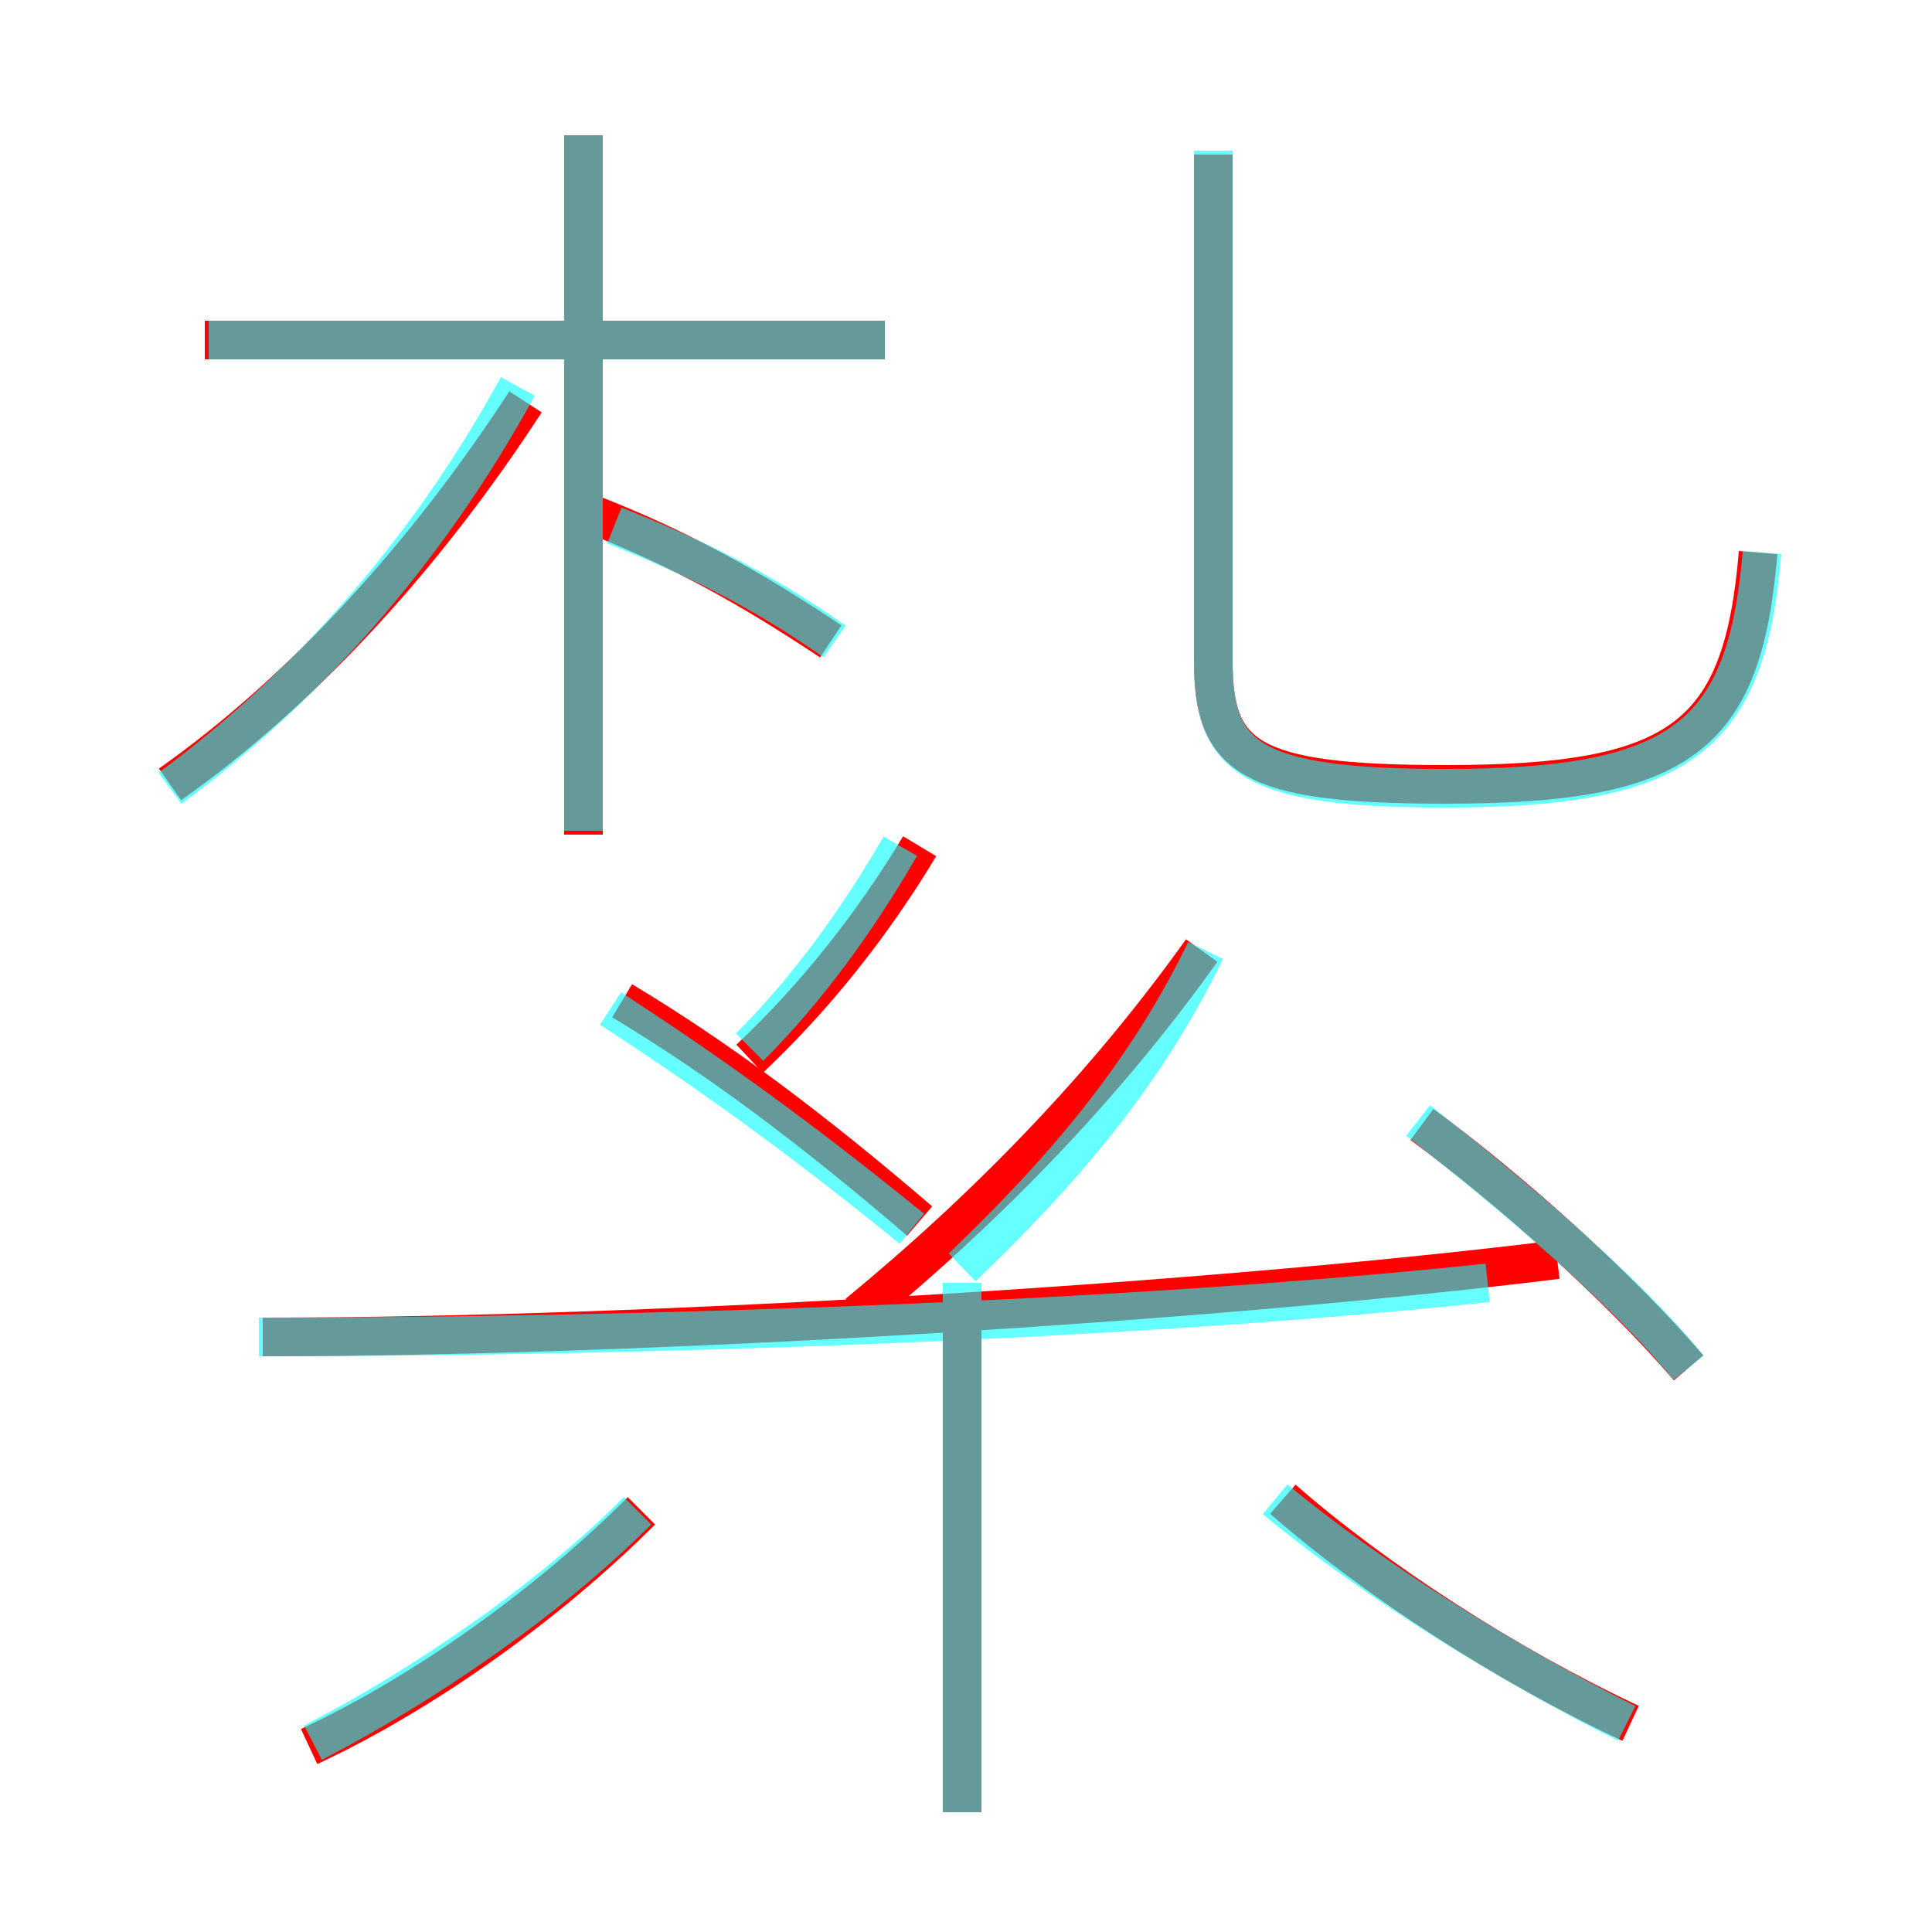 <?xml version='1.0' encoding='utf8'?>
<svg viewBox="0.0 -6.0 50.0 50.0" version="1.1" xmlns="http://www.w3.org/2000/svg">
<rect x="0.0" y="-6.0" width="50.0" height="50.0" fill="#333333" stroke="none"/>
<rect x="-1000" y="-1000" width="2000" height="2000" stroke="white" fill="white"/>
<g style="fill:none;stroke:rgba(255, 0, 0, 1);  stroke-width:1"><path d="M 45.5 -29.7 C 45.1 -24.9 43.5 -23.7 37.4 -23.7 C 32.3 -23.7 31.4 -24.4 31.4 -26.9 L 31.4 -40.0 M 8.0 1.2 C 11.0 -0.2 14.2 -2.5 16.6 -4.9 M 24.9 2.9 L 24.9 -9.6 M 6.8 -9.4 C 16.9 -9.4 31.4 -10.3 40.3 -11.4 M 23.8 -12.4 C 21.0 -14.8 18.6 -16.6 16.1 -18.1 M 4.4 -23.7 C 7.8 -26.1 11.0 -29.6 13.6 -33.6 M 42.2 0.6 C 39.0 -0.9 35.6 -3.1 33.2 -5.2 M 19.4 -16.6 C 21.1 -18.2 22.6 -20.1 23.8 -22.1 M 22.2 -10.0 C 25.6 -12.8 28.6 -15.9 31.1 -19.4 M 15.1 -22.4 L 15.1 -40.5 M 21.5 -27.4 C 19.4 -28.8 17.6 -29.8 15.3 -30.7 M 22.9 -35.2 L 5.3 -35.2 M 43.7 -8.6 C 41.9 -10.7 39.1 -13.2 36.8 -14.9" transform="translate(0.0 38.0)" />
</g>
<g style="fill:none;stroke:rgba(0, 255, 255, 0.6);  stroke-width:1">
<path d="M 45.6 -29.7 C 45.2 -24.9 43.5 -23.6 37.4 -23.6 C 32.3 -23.6 31.4 -24.4 31.4 -26.9 L 31.4 -40.1 M 8.1 1.1 C 11.0 -0.4 14.2 -2.6 16.5 -4.9 M 24.9 2.9 L 24.9 -10.8 M 6.7 -9.4 C 16.4 -9.4 29.1 -9.8 38.5 -10.8 M 4.4 -23.6 C 7.8 -26.1 11.0 -29.6 13.4 -34.0 M 42.1 0.6 C 38.9 -1.0 35.4 -3.2 33.0 -5.2 M 15.8 -17.9 C 18.1 -16.4 20.4 -14.8 23.6 -12.2 M 15.1 -22.5 L 15.1 -40.5 M 19.4 -16.9 C 20.9 -18.4 22.2 -20.2 23.3 -22.1 M 24.9 -11.2 C 27.4 -13.6 29.6 -16.1 31.2 -19.4 M 21.6 -27.4 C 19.6 -28.8 17.9 -29.6 15.9 -30.4 M 43.7 -8.6 C 42.1 -10.6 39.0 -13.2 36.7 -15.0 M 22.9 -35.2 L 5.4 -35.2" transform="translate(0.0 38.0)" />
</g>
</svg>